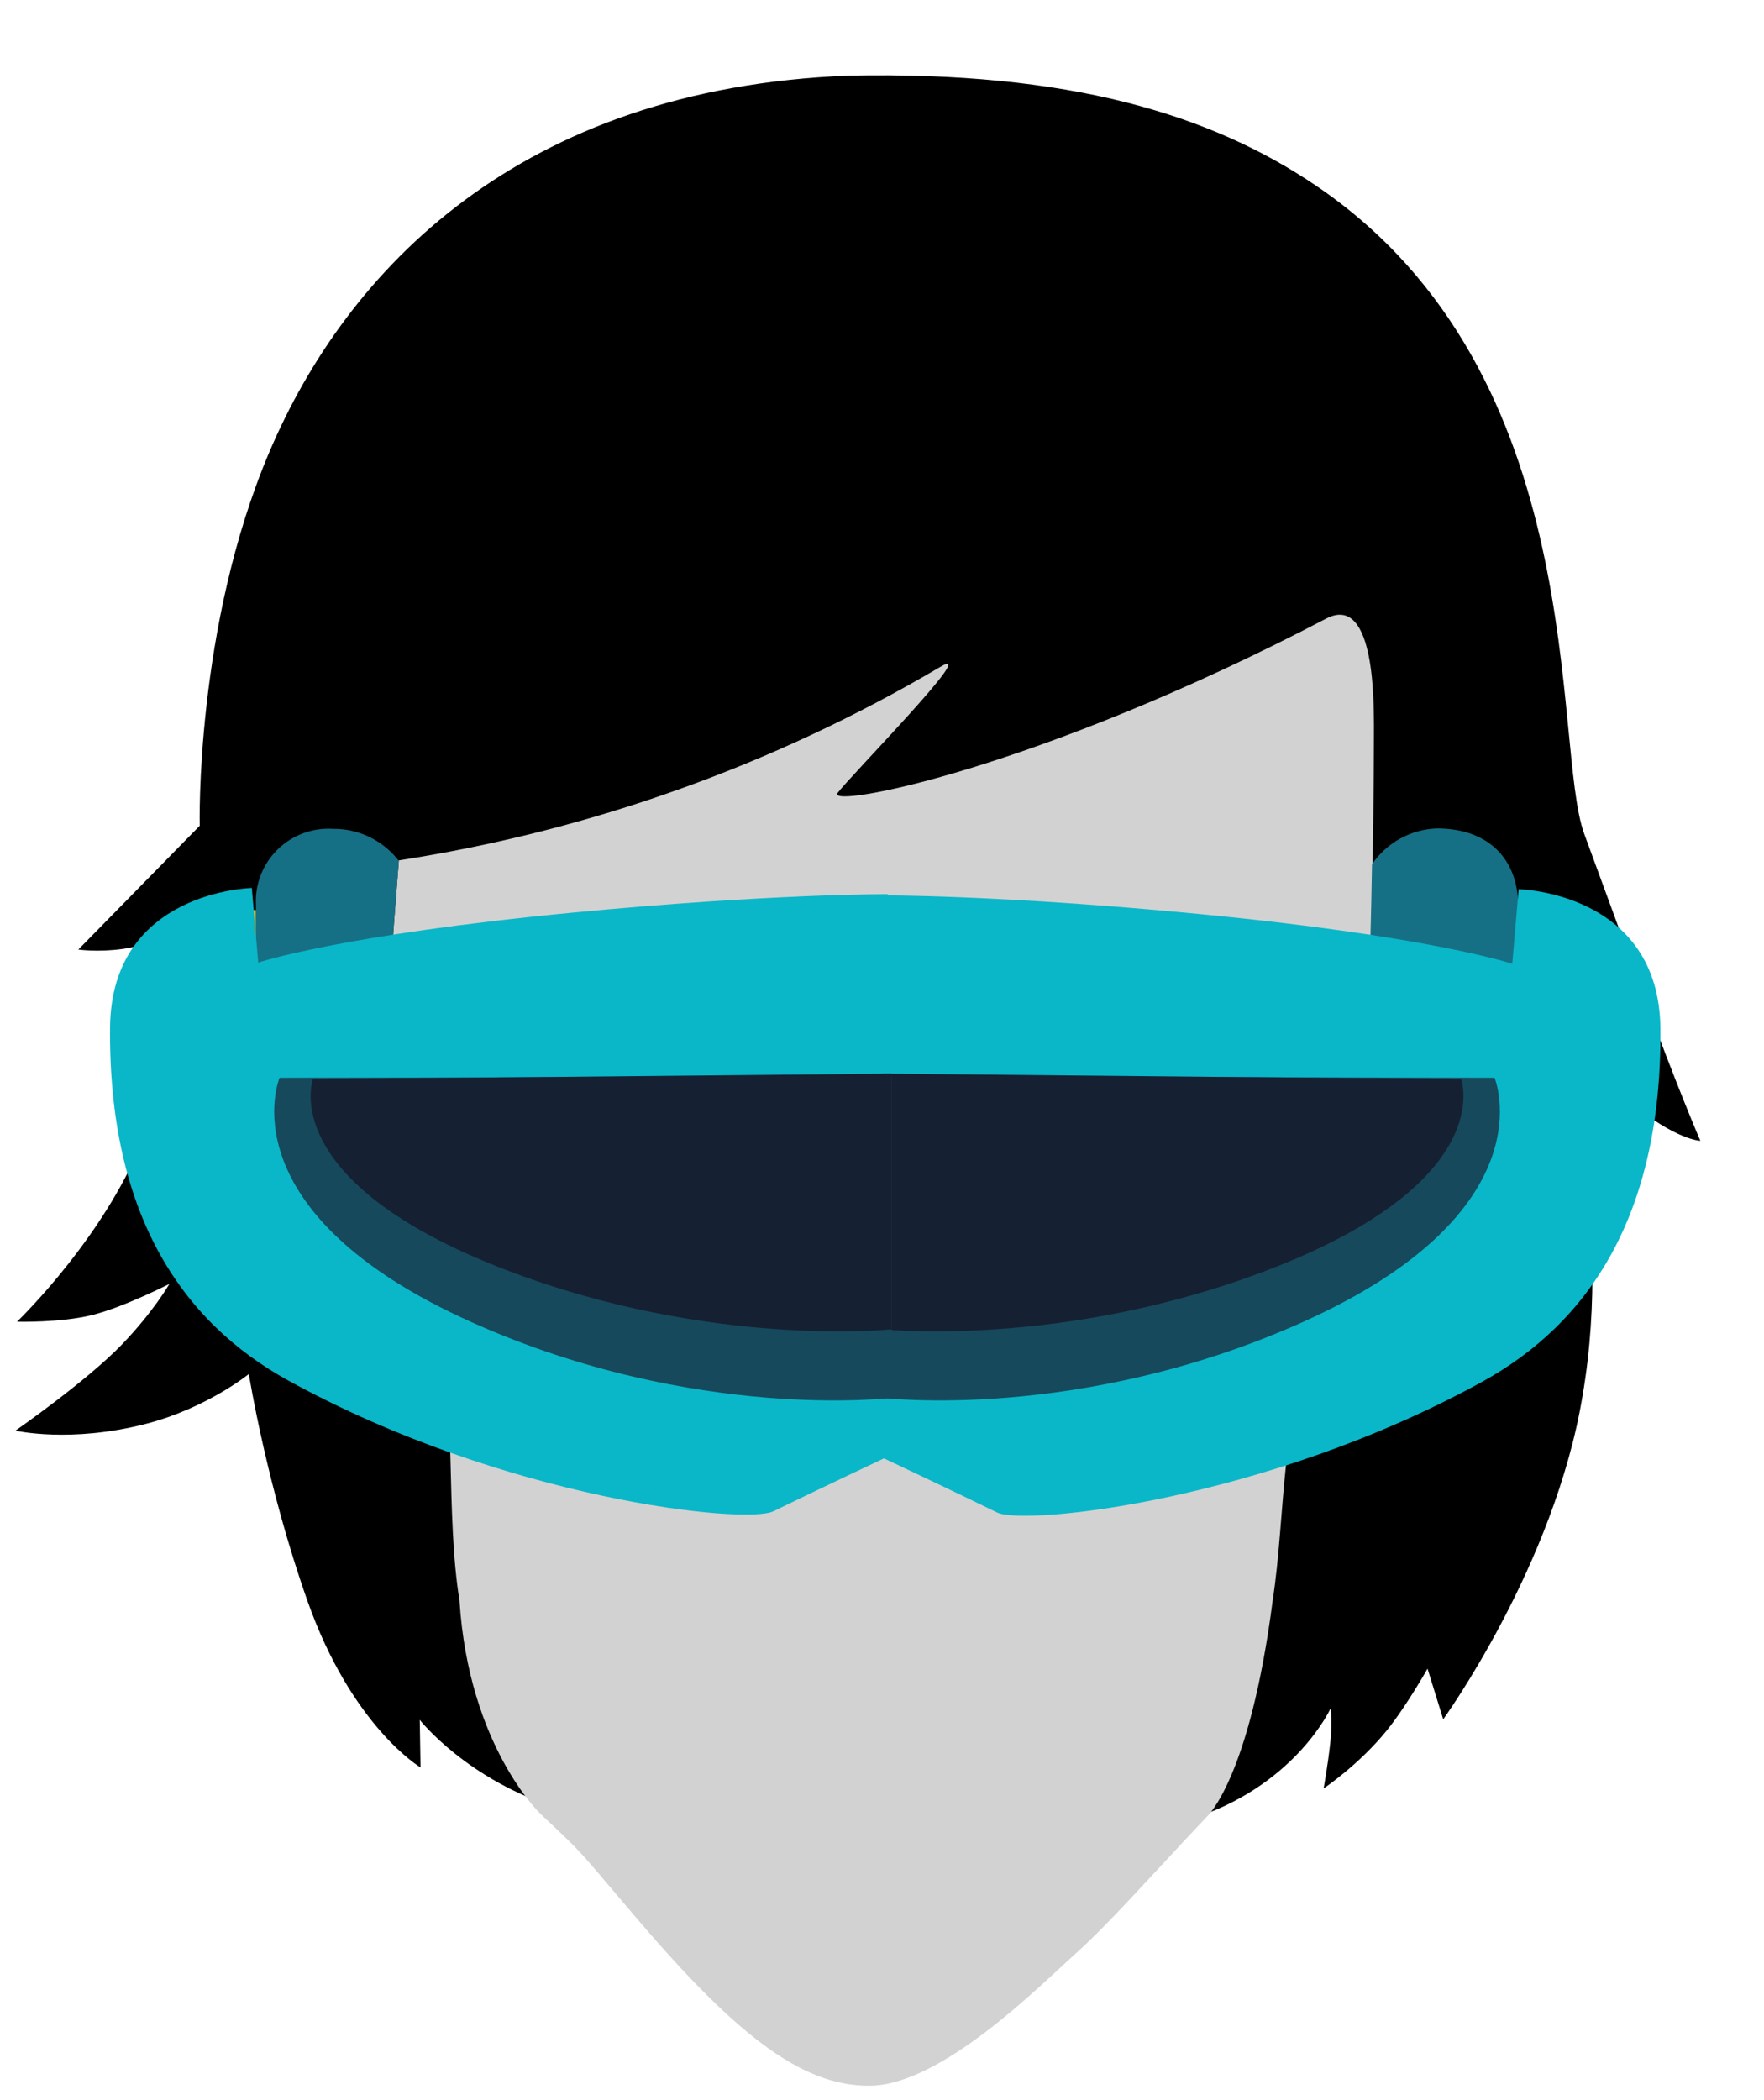 <svg version="1.1" xmlns="http://www.w3.org/2000/svg" xmlns:xlink="http://www.w3.org/1999/xlink" width="126" height="150" viewBox="0,0,126,150"><g transform="translate(-177,-105)"><g data-paper-data="{&quot;isPaintingLayer&quot;:true}" fill-rule="nonzero" stroke="none" stroke-linecap="butt" stroke-linejoin="miter" stroke-miterlimit="10" stroke-dasharray="" stroke-dashoffset="0" style="mix-blend-mode: normal"><path d="M191.265,163.979c0,0 -0.347,-14.184 4.976,-26.699c5.517,-12.973 17.83,-25.965 41.373,-26.878c15.747,-0.322 25.891,2.765 33.43,7.888c19.816,13.464 16.785,39.929 19.118,46.273c1.369,3.723 3.015,8.207 4.14,11.28c2.504,6.839 4.151,10.636 4.151,10.636c0,0 -1.699,-0.017 -5.069,-2.783c-1.682,-1.381 -5.071,-4.795 -5.071,-4.795c0,0 4.008,12.53 1.729,25.775c-2,12.136 -9.956,23.125 -9.956,23.125l-1.12,-3.619c0,0 -1.518,2.696 -2.913,4.418c-1.995,2.461 -4.51,4.14 -4.51,4.14c0,0 0.3,-1.638 0.477,-3.27c0.177,-1.632 0.019,-2.445 0.019,-2.445c0,0 -2.389,5.253 -9.392,7.708c-4.976,1.744 -39.879,1.232 -45.659,-0.54c-6.619,-2.029 -10.006,-6.354 -10.006,-6.354l0.056,3.398c0,0 -4.883,-2.884 -8.066,-11.863c-2.913,-8.217 -4.198,-16.236 -4.198,-16.236c0,0 -2.994,2.431 -7.318,3.551c-5.418,1.404 -9.353,0.493 -9.353,0.493c0,0 5.079,-3.529 7.609,-6.157c2.253,-2.341 3.388,-4.323 3.388,-4.323c0,0 -3.266,1.666 -5.521,2.225c-2.255,0.559 -5.364,0.475 -5.364,0.475c0,0 6.676,-6.397 9.307,-13.869c2.485,-7.055 2.688,-14.026 2.688,-14.026c0,0 -2.671,1.03 -4.468,1.274c-1.797,0.244 -3.146,0.04 -3.146,0.04z" fill="#000000" stroke-width="1.5"/><path d="M195.28,170v27h-1.51c-1.985,-0.045 -3.637,-1.539 -3.88,-3.51v-16.8c0,-2.15 -0.74,-6.69 3.26,-6.69z" fill="#ffc61a" stroke-width="1"/><path d="M177,105h126v150h-126z" fill="none" stroke-width="1" opacity="0.6"/><path d="M275.14,156.81c0,0 0,20.94 -1,29.48c0,0 0.29,3.32 -2.71,11.46c-3.03,8.3 -2.58,15.44 -3.52,21.53c-1.65,12.81 -4.71,15.48 -4.71,15.48c-4.04,4.27 -6.92,7.58 -9.4,9.8c-2.48,2.22 -9.57,9.41 -14.71,9.41c-4.9,0.03 -9.67,-3.75 -17,-12.41c-4.01,-4.72 -3.3,-4 -6.48,-7c0,0 -5.14,-4.85 -5.79,-15.25c-0.98,-6.03 -0.25,-14.01 -1.49,-21.2c-0.55,-3.2 -2.63,-5.79 -3.16,-11.74c-0.6,-6.6 -0.63,-8.11 0.32,-19.92c13.646,-2.109 26.766,-6.796 38.66,-13.81c3.03,-1.82 -6.49,7.85 -7.32,9c-0.83,1.15 14.22,-1.64 34.9,-12.46c3.61,-1.89 3.37,6.57 3.41,7.63z" fill="#d2d2d2" stroke-width="1"/><path d="M285.43,169.65v27.67c-0.24,3.267 -2.955,5.798 -6.23,5.81c-2.98,0 -5.39,-3.53 -5.39,-5.81v-8c0.208,-0.986 0.305,-1.992 0.29,-3c0.54,-4.65 0.79,-12.97 0.9,-19.59c1.048,-1.541 2.767,-2.492 4.63,-2.56c3.86,0 5.81,2.38 5.8,5.48z" fill="#167085" stroke-width="1"/><path d="M206.9,193.69v3.63c0,2.28 -2.39,5.81 -5.39,5.81c-3.233,-0.116 -5.889,-2.593 -6.23,-5.81v-27.67c-0.077,-1.476 0.48,-2.916 1.53,-3.956c1.05,-1.041 2.494,-1.584 3.97,-1.494c1.843,-0.02 3.587,0.829 4.71,2.29c-0.95,11.77 -0.91,13.28 -0.32,19.88c0.216,2.511 0.799,4.978 1.73,7.32z" fill="#167085" stroke-width="1"/><g stroke-width="0"><path d="M240.049,209.121v-40.17c0,0 8.422,-0.034 22.564,1.325c16.554,1.591 22.405,3.563 22.405,3.563l0.458,-5.329c0,0 10.038,0.19 10.125,9.959c0.118,13.205 -5.037,20.999 -12.759,25.238c-15.511,8.514 -32.664,10.278 -34.616,9.324c-3.264,-1.595 -8.176,-3.91 -8.176,-3.91z" data-paper-data="{&quot;index&quot;:null}" fill="#09b7c8"/><path d="M232.237,212.943c-1.952,0.954 -19.105,-0.81 -34.616,-9.324c-7.722,-4.239 -12.877,-12.032 -12.759,-25.238c0.087,-9.769 10.125,-9.959 10.125,-9.959l0.458,5.329c0,0 5.851,-1.972 22.405,-3.563c14.142,-1.359 22.564,-1.325 22.564,-1.325v40.17c0,0 -4.912,2.316 -8.176,3.91z" fill="#09b7c8"/><path d="M240.043,204.84v-22.963l43.711,0.103c0,0 3.985,9.55 -13.811,17.496c-15.879,7.09 -29.9,5.364 -29.9,5.364z" fill="#16495c"/><path d="M240.043,199.946v-18.263l41.325,0.4c0,0 2.694,7.278 -13.731,13.597c-14.655,5.639 -27.595,4.266 -27.595,4.266z" fill="#162033"/><path d="M210.778,199.477c-17.796,-7.946 -13.811,-17.496 -13.811,-17.496l43.711,-0.103v22.963c0,0 -14.021,1.726 -29.9,-5.364z" data-paper-data="{&quot;index&quot;:null}" fill="#16495c"/><path d="M213.083,195.68c-16.424,-6.32 -13.731,-13.597 -13.731,-13.597l41.325,-0.4v18.263c0,0 -12.94,1.373 -27.595,-4.266z" data-paper-data="{&quot;index&quot;:null}" fill="#162033"/></g></g></g></svg>